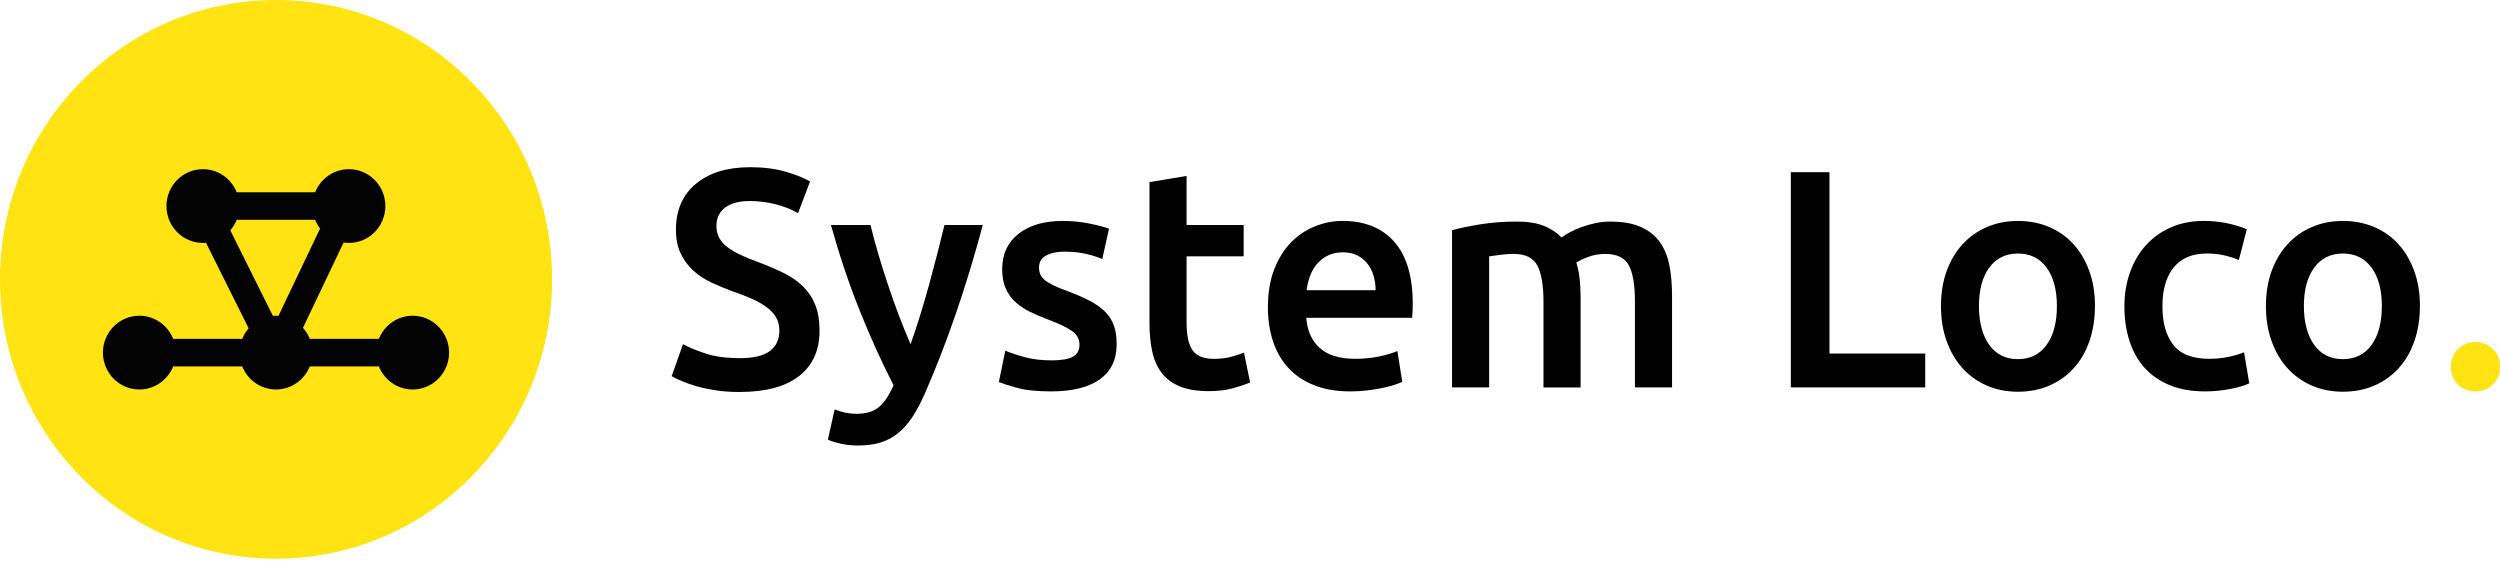 <svg width="180" height="41" viewBox="0 0 180 41" fill="none" xmlns="http://www.w3.org/2000/svg">
<g clip-path="url(#clip0_2192_178)">
<path d="M0 20.112C0 9.004 8.899 0 19.875 0C30.852 0 39.75 9.004 39.75 20.112C39.75 31.219 30.852 40.224 19.875 40.224C8.899 40.224 0 31.219 0 20.112Z" fill="#FFE312"/>
<path d="M29.712 22.732C28.61 22.732 27.667 23.422 27.279 24.398H22.308C22.192 24.102 22.021 23.835 21.813 23.604L24.741 17.461C24.865 17.48 24.993 17.491 25.122 17.491C26.572 17.491 27.746 16.303 27.746 14.836C27.746 13.368 26.572 12.18 25.122 12.18C24.02 12.18 23.076 12.87 22.689 13.843H17.043C16.655 12.867 15.712 12.18 14.61 12.18C13.16 12.18 11.985 13.368 11.985 14.836C11.985 16.303 13.16 17.491 14.61 17.491C14.684 17.491 14.757 17.487 14.832 17.48L17.902 23.639C17.708 23.864 17.549 24.119 17.44 24.398H12.469C12.081 23.422 11.138 22.732 10.036 22.732C8.586 22.732 7.411 23.92 7.411 25.388C7.411 26.855 8.586 28.043 10.036 28.043C11.138 28.043 12.081 27.354 12.469 26.38H17.44C17.827 27.356 18.771 28.043 19.873 28.043C20.975 28.043 21.918 27.354 22.306 26.38H27.277C27.665 27.356 28.608 28.043 29.71 28.043C31.16 28.043 32.334 26.855 32.334 25.388C32.334 23.92 31.16 22.732 29.71 22.732H29.712ZM19.873 22.732C19.798 22.732 19.726 22.737 19.651 22.744L16.581 16.584C16.774 16.36 16.933 16.105 17.043 15.826H22.689C22.78 16.052 22.899 16.263 23.046 16.454L20.048 22.741C19.99 22.737 19.933 22.732 19.873 22.732Z" fill="#030304"/>
<path d="M53.242 25.789C54.243 25.789 54.972 25.619 55.43 25.274C55.885 24.932 56.114 24.447 56.114 23.821C56.114 23.448 56.037 23.129 55.883 22.86C55.728 22.59 55.507 22.349 55.219 22.132C54.932 21.917 54.582 21.714 54.171 21.529C53.758 21.343 53.286 21.161 52.756 20.981C52.226 20.788 51.715 20.575 51.22 20.343C50.727 20.112 50.293 19.826 49.917 19.483C49.541 19.141 49.24 18.732 49.011 18.255C48.782 17.777 48.668 17.203 48.668 16.532C48.668 15.131 49.146 14.032 50.104 13.234C51.061 12.438 52.364 12.038 54.015 12.038C54.972 12.038 55.822 12.147 56.567 12.362C57.309 12.579 57.895 12.813 58.323 13.066L57.461 15.346C56.959 15.062 56.41 14.848 55.815 14.699C55.217 14.55 54.603 14.474 53.97 14.474C53.218 14.474 52.635 14.63 52.214 14.944C51.794 15.256 51.584 15.698 51.584 16.263C51.584 16.605 51.654 16.901 51.794 17.146C51.934 17.392 52.133 17.612 52.392 17.806C52.649 17.999 52.952 18.179 53.298 18.342C53.643 18.507 54.024 18.663 54.435 18.812C55.157 19.082 55.801 19.353 56.368 19.627C56.936 19.904 57.414 20.232 57.804 20.61C58.194 20.991 58.493 21.437 58.699 21.952C58.904 22.467 59.007 23.089 59.007 23.819C59.007 25.22 58.517 26.305 57.538 27.072C56.557 27.84 55.126 28.223 53.242 28.223C52.609 28.223 52.03 28.183 51.507 28.1C50.984 28.017 50.519 27.918 50.115 27.798C49.711 27.68 49.361 27.554 49.067 27.429C48.773 27.304 48.537 27.188 48.359 27.082L49.177 24.778C49.574 25.003 50.111 25.225 50.79 25.449C51.467 25.674 52.284 25.785 53.242 25.785V25.789Z" fill="#010101"/>
<path d="M70.763 16.199C69.573 20.641 68.19 24.665 66.617 28.273C66.322 28.944 66.019 29.518 65.71 29.995C65.4 30.472 65.054 30.867 64.671 31.181C64.288 31.493 63.861 31.722 63.39 31.864C62.918 32.006 62.371 32.077 61.753 32.077C61.34 32.077 60.931 32.032 60.525 31.942C60.118 31.852 59.812 31.755 59.607 31.651L60.093 29.482C60.625 29.69 61.15 29.794 61.669 29.794C62.364 29.794 62.909 29.627 63.301 29.291C63.693 28.956 64.036 28.438 64.333 27.736C63.49 26.096 62.68 24.308 61.902 22.37C61.125 20.433 60.434 18.375 59.826 16.199H62.677C62.825 16.825 63.007 17.503 63.221 18.233C63.436 18.963 63.67 19.705 63.92 20.459C64.172 21.213 64.438 21.962 64.718 22.706C64.998 23.453 65.281 24.145 65.561 24.785C66.03 23.46 66.469 22.047 66.88 20.549C67.291 19.051 67.665 17.602 68.001 16.201H70.763V16.199Z" fill="#010101"/>
<path d="M75.69 25.948C76.397 25.948 76.914 25.863 77.236 25.69C77.56 25.518 77.722 25.225 77.722 24.807C77.722 24.419 77.549 24.098 77.203 23.845C76.858 23.592 76.285 23.316 75.492 23.018C75.006 22.838 74.56 22.649 74.156 22.448C73.75 22.248 73.402 22.014 73.108 21.744C72.813 21.475 72.58 21.151 72.412 20.771C72.241 20.391 72.157 19.925 72.157 19.375C72.157 18.302 72.547 17.456 73.329 16.837C74.109 16.218 75.169 15.908 76.512 15.908C77.189 15.908 77.838 15.972 78.457 16.098C79.076 16.225 79.54 16.348 79.849 16.466L79.363 18.656C79.069 18.522 78.693 18.399 78.235 18.288C77.778 18.177 77.248 18.12 76.645 18.12C76.101 18.12 75.657 18.212 75.319 18.399C74.98 18.585 74.81 18.871 74.81 19.259C74.81 19.453 74.843 19.625 74.91 19.774C74.976 19.923 75.09 20.062 75.253 20.187C75.415 20.315 75.629 20.44 75.893 20.568C76.159 20.695 76.482 20.825 76.865 20.96C77.497 21.199 78.037 21.433 78.478 21.664C78.919 21.896 79.284 22.156 79.571 22.446C79.858 22.737 80.068 23.068 80.201 23.441C80.334 23.814 80.4 24.261 80.4 24.783C80.4 25.901 79.991 26.746 79.174 27.32C78.357 27.895 77.189 28.181 75.671 28.181C74.656 28.181 73.838 28.096 73.22 27.923C72.601 27.751 72.167 27.613 71.917 27.51L72.381 25.251C72.778 25.416 73.255 25.572 73.806 25.721C74.357 25.87 74.987 25.945 75.695 25.945L75.69 25.948Z" fill="#010101"/>
<path d="M82.76 13.113L85.434 12.667V16.199H89.544V18.458H85.434V23.219C85.434 24.157 85.581 24.828 85.875 25.232C86.169 25.634 86.672 25.837 87.379 25.837C87.865 25.837 88.297 25.785 88.673 25.681C89.049 25.577 89.347 25.48 89.567 25.39L90.008 27.535C89.7 27.67 89.294 27.807 88.794 27.949C88.292 28.091 87.704 28.162 87.026 28.162C86.202 28.162 85.513 28.051 84.96 27.826C84.407 27.602 83.97 27.278 83.645 26.853C83.321 26.427 83.092 25.915 82.961 25.31C82.828 24.705 82.763 24.017 82.763 23.242V13.113H82.76Z" fill="#010101"/>
<path d="M91.29 22.101C91.29 21.073 91.442 20.171 91.743 19.396C92.044 18.621 92.446 17.976 92.948 17.461C93.447 16.946 94.022 16.558 94.671 16.298C95.318 16.038 95.981 15.906 96.66 15.906C98.251 15.906 99.493 16.404 100.382 17.404C101.274 18.403 101.718 19.894 101.718 21.877C101.718 22.026 101.713 22.193 101.706 22.38C101.699 22.567 101.688 22.734 101.674 22.883H94.05C94.125 23.821 94.451 24.549 95.033 25.064C95.614 25.579 96.457 25.834 97.562 25.834C98.211 25.834 98.802 25.775 99.341 25.655C99.878 25.537 100.303 25.409 100.611 25.274L100.964 27.488C100.817 27.564 100.613 27.642 100.357 27.722C100.1 27.805 99.803 27.878 99.474 27.947C99.142 28.013 98.785 28.069 98.402 28.114C98.019 28.159 97.629 28.18 97.232 28.18C96.217 28.18 95.332 28.027 94.58 27.722C93.828 27.417 93.209 26.992 92.724 26.449C92.238 25.905 91.876 25.262 91.64 24.525C91.404 23.788 91.288 22.98 91.288 22.099L91.29 22.101ZM99.044 20.894C99.044 20.52 98.993 20.166 98.89 19.833C98.787 19.497 98.636 19.207 98.437 18.961C98.239 18.715 97.996 18.522 97.709 18.38C97.421 18.238 97.078 18.167 96.681 18.167C96.284 18.167 95.909 18.245 95.598 18.401C95.29 18.557 95.026 18.763 94.813 19.015C94.601 19.268 94.435 19.559 94.316 19.887C94.197 20.216 94.118 20.551 94.073 20.894H99.044Z" fill="#010101"/>
<path d="M111.13 21.744C111.13 20.523 110.978 19.639 110.677 19.096C110.376 18.552 109.811 18.281 108.987 18.281C108.693 18.281 108.368 18.302 108.015 18.347C107.663 18.392 107.397 18.429 107.219 18.458V27.892H104.546V16.579C105.062 16.43 105.734 16.289 106.568 16.154C107.399 16.019 108.279 15.953 109.209 15.953C110.005 15.953 110.656 16.057 111.163 16.265C111.672 16.473 112.095 16.75 112.433 17.092C112.594 16.974 112.802 16.846 113.052 16.712C113.302 16.577 113.582 16.454 113.893 16.343C114.201 16.232 114.53 16.137 114.876 16.064C115.221 15.989 115.571 15.953 115.926 15.953C116.825 15.953 117.565 16.083 118.147 16.346C118.728 16.605 119.186 16.972 119.517 17.442C119.849 17.912 120.078 18.479 120.202 19.141C120.328 19.805 120.388 20.53 120.388 21.321V27.895H117.715V21.747C117.715 20.525 117.568 19.642 117.274 19.098C116.979 18.555 116.412 18.283 115.571 18.283C115.144 18.283 114.74 18.354 114.357 18.496C113.974 18.637 113.687 18.774 113.496 18.909C113.612 19.282 113.694 19.677 113.738 20.095C113.783 20.513 113.804 20.96 113.804 21.437V27.899H111.13V21.751V21.744Z" fill="#010101"/>
<path d="M138.617 25.456V27.895H128.939V12.397H131.722V25.454H138.615L138.617 25.456Z" fill="#010101"/>
<path d="M150.836 22.035C150.836 22.959 150.703 23.8 150.439 24.561C150.173 25.322 149.8 25.969 149.314 26.505C148.828 27.042 148.242 27.46 147.558 27.758C146.874 28.055 146.117 28.204 145.293 28.204C144.469 28.204 143.717 28.055 143.04 27.758C142.363 27.46 141.781 27.042 141.296 26.505C140.81 25.969 140.429 25.319 140.158 24.561C139.885 23.8 139.75 22.959 139.75 22.035C139.75 21.111 139.885 20.272 140.158 19.519C140.432 18.767 140.815 18.122 141.307 17.584C141.8 17.047 142.386 16.634 143.063 16.343C143.74 16.053 144.485 15.908 145.295 15.908C146.106 15.908 146.853 16.053 147.537 16.343C148.221 16.634 148.807 17.047 149.293 17.584C149.779 18.12 150.157 18.765 150.43 19.519C150.703 20.272 150.839 21.109 150.839 22.035H150.836ZM148.097 22.035C148.097 20.873 147.85 19.951 147.357 19.273C146.862 18.595 146.176 18.255 145.291 18.255C144.406 18.255 143.719 18.595 143.224 19.273C142.729 19.951 142.484 20.873 142.484 22.035C142.484 23.198 142.732 24.145 143.224 24.83C143.717 25.515 144.406 25.858 145.291 25.858C146.176 25.858 146.862 25.515 147.357 24.83C147.85 24.145 148.097 23.214 148.097 22.035Z" fill="#010101"/>
<path d="M152.956 22.056C152.956 21.192 153.09 20.383 153.353 19.63C153.62 18.878 153.998 18.224 154.49 17.673C154.983 17.123 155.583 16.69 156.291 16.376C156.998 16.064 157.794 15.906 158.677 15.906C159.768 15.906 160.797 16.107 161.771 16.509L161.197 18.722C160.888 18.588 160.538 18.477 160.148 18.387C159.758 18.297 159.343 18.252 158.899 18.252C157.853 18.252 157.057 18.583 156.513 19.247C155.969 19.911 155.695 20.846 155.695 22.054C155.695 23.261 155.952 24.138 156.468 24.816C156.984 25.494 157.853 25.834 159.076 25.834C159.532 25.834 159.982 25.789 160.424 25.7C160.865 25.61 161.248 25.499 161.572 25.364L161.948 27.599C161.654 27.748 161.208 27.883 160.61 28.001C160.015 28.119 159.399 28.18 158.766 28.18C157.778 28.18 156.921 28.027 156.193 27.722C155.464 27.417 154.859 26.992 154.381 26.449C153.902 25.905 153.545 25.255 153.309 24.504C153.073 23.753 152.956 22.935 152.956 22.056Z" fill="#010101"/>
<path d="M174.233 22.035C174.233 22.959 174.1 23.8 173.836 24.561C173.57 25.322 173.196 25.969 172.71 26.505C172.225 27.042 171.639 27.46 170.954 27.758C170.27 28.055 169.514 28.204 168.689 28.204C167.865 28.204 167.113 28.055 166.436 27.758C165.759 27.46 165.178 27.042 164.692 26.505C164.206 25.969 163.826 25.319 163.555 24.561C163.282 23.8 163.146 22.959 163.146 22.035C163.146 21.111 163.282 20.272 163.555 19.519C163.828 18.767 164.211 18.122 164.704 17.584C165.196 17.047 165.782 16.634 166.46 16.343C167.137 16.053 167.882 15.908 168.692 15.908C169.502 15.908 170.249 16.053 170.933 16.343C171.617 16.634 172.204 17.047 172.689 17.584C173.175 18.12 173.553 18.765 173.826 19.519C174.1 20.272 174.235 21.109 174.235 22.035H174.233ZM171.494 22.035C171.494 20.873 171.246 19.951 170.754 19.273C170.259 18.595 169.572 18.255 168.687 18.255C167.802 18.255 167.116 18.595 166.621 19.273C166.126 19.951 165.88 20.873 165.88 22.035C165.88 23.198 166.128 24.145 166.621 24.83C167.113 25.515 167.802 25.858 168.687 25.858C169.572 25.858 170.259 25.515 170.754 24.83C171.246 24.145 171.494 23.214 171.494 22.035Z" fill="#010101"/>
<path d="M180 26.416C180 26.938 179.827 27.363 179.482 27.689C179.136 28.017 178.72 28.18 178.232 28.18C177.744 28.18 177.312 28.015 176.974 27.689C176.635 27.361 176.465 26.935 176.465 26.416C176.465 25.896 176.633 25.466 176.974 25.13C177.312 24.795 177.733 24.627 178.232 24.627C178.732 24.627 179.134 24.795 179.482 25.13C179.827 25.466 180 25.893 180 26.416Z" fill="#FFE312"/>
</g>
<defs>
<clipPath id="clip0_2192_178">
<rect width="180" height="40.224" fill="white"/>
</clipPath>
</defs>
</svg>
